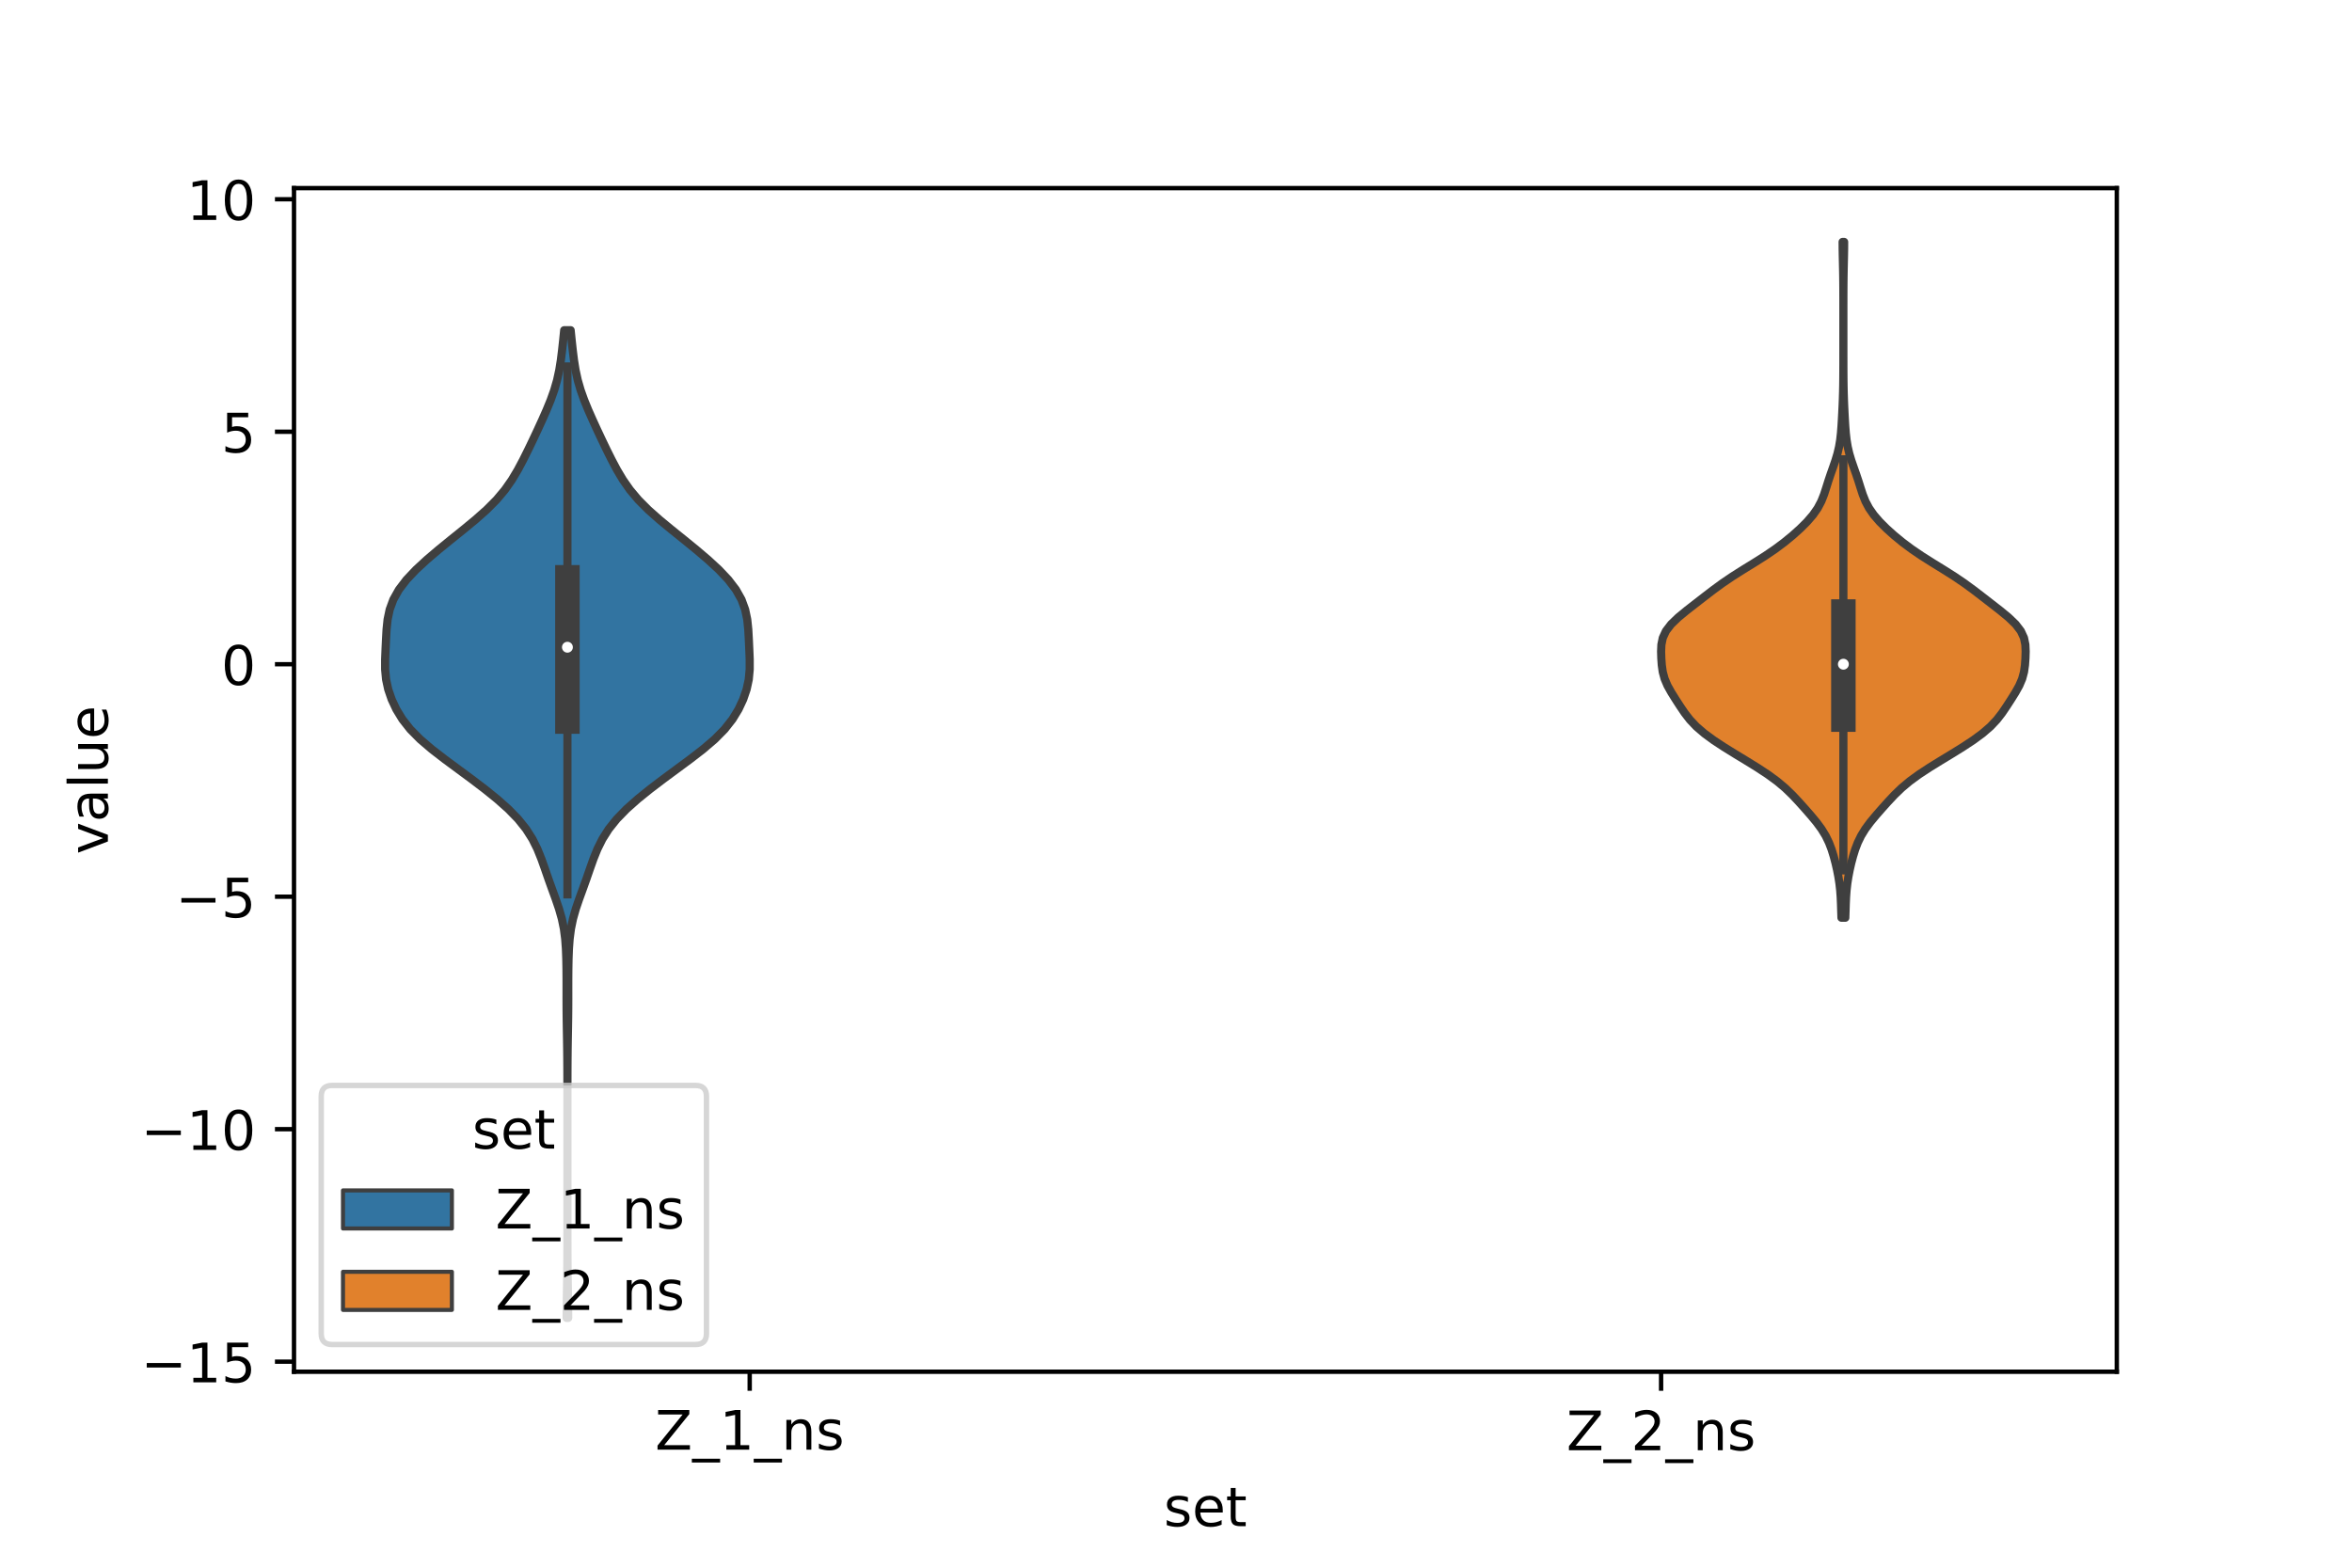 <?xml version="1.0" encoding="utf-8" standalone="no"?>
<!DOCTYPE svg PUBLIC "-//W3C//DTD SVG 1.1//EN"
  "http://www.w3.org/Graphics/SVG/1.1/DTD/svg11.dtd">
<!-- Created with matplotlib (https://matplotlib.org/) -->
<svg height="288pt" version="1.1" viewBox="0 0 432 288" width="432pt" xmlns="http://www.w3.org/2000/svg" xmlns:xlink="http://www.w3.org/1999/xlink">
 <defs>
  <style type="text/css">*{stroke-linecap:butt;stroke-linejoin:round;}</style>
 </defs>
 <g id="figure_1">
  <g id="patch_1">
   <path d="M 0 288 
L 432 288 
L 432 0 
L 0 0 
z
" style="fill:#ffffff;"/>
  </g>
  <g id="axes_1">
   <g id="patch_2">
    <path d="M 54 252 
L 388.8 252 
L 388.8 34.56 
L 54 34.56 
z
" style="fill:#ffffff;"/>
   </g>
   <g id="PolyCollection_1">
    <defs>
     <path d="M 104.361 -45.884 
L 104.079 -45.884 
L 104.089 -47.716 
L 104.114 -49.549 
L 104.145 -51.382 
L 104.174 -53.215 
L 104.196 -55.048 
L 104.209 -56.881 
L 104.216 -58.714 
L 104.218 -60.546 
L 104.22 -62.379 
L 104.22 -64.212 
L 104.22 -66.045 
L 104.22 -67.878 
L 104.22 -69.711 
L 104.22 -71.543 
L 104.22 -73.376 
L 104.22 -75.209 
L 104.22 -77.042 
L 104.22 -78.875 
L 104.22 -80.708 
L 104.22 -82.54 
L 104.22 -84.373 
L 104.22 -86.206 
L 104.219 -88.039 
L 104.216 -89.872 
L 104.21 -91.705 
L 104.198 -93.537 
L 104.178 -95.37 
L 104.15 -97.203 
L 104.117 -99.036 
L 104.088 -100.869 
L 104.069 -102.702 
L 104.062 -104.535 
L 104.064 -106.367 
L 104.062 -108.2 
L 104.049 -110.033 
L 104.015 -111.866 
L 103.946 -113.699 
L 103.812 -115.532 
L 103.574 -117.364 
L 103.198 -119.197 
L 102.679 -121.03 
L 102.054 -122.863 
L 101.386 -124.696 
L 100.729 -126.529 
L 100.095 -128.361 
L 99.444 -130.194 
L 98.705 -132.027 
L 97.793 -133.86 
L 96.63 -135.693 
L 95.162 -137.526 
L 93.38 -139.358 
L 91.319 -141.191 
L 89.049 -143.024 
L 86.641 -144.857 
L 84.161 -146.69 
L 81.683 -148.523 
L 79.31 -150.355 
L 77.166 -152.188 
L 75.356 -154.021 
L 73.913 -155.854 
L 72.794 -157.687 
L 71.937 -159.52 
L 71.307 -161.353 
L 70.911 -163.185 
L 70.741 -165.018 
L 70.74 -166.851 
L 70.815 -168.684 
L 70.9 -170.517 
L 71.001 -172.35 
L 71.19 -174.182 
L 71.573 -176.015 
L 72.246 -177.848 
L 73.276 -179.681 
L 74.677 -181.514 
L 76.411 -183.347 
L 78.397 -185.179 
L 80.55 -187.012 
L 82.798 -188.845 
L 85.076 -190.678 
L 87.299 -192.511 
L 89.368 -194.344 
L 91.192 -196.176 
L 92.733 -198.009 
L 94.016 -199.842 
L 95.108 -201.675 
L 96.083 -203.508 
L 96.996 -205.341 
L 97.878 -207.174 
L 98.739 -209.006 
L 99.581 -210.839 
L 100.392 -212.672 
L 101.143 -214.505 
L 101.797 -216.338 
L 102.325 -218.171 
L 102.723 -220.003 
L 103.016 -221.836 
L 103.244 -223.669 
L 103.442 -225.502 
L 103.628 -227.335 
L 104.812 -227.335 
L 104.812 -227.335 
L 104.998 -225.502 
L 105.196 -223.669 
L 105.424 -221.836 
L 105.717 -220.003 
L 106.115 -218.171 
L 106.643 -216.338 
L 107.297 -214.505 
L 108.048 -212.672 
L 108.859 -210.839 
L 109.701 -209.006 
L 110.562 -207.174 
L 111.444 -205.341 
L 112.357 -203.508 
L 113.332 -201.675 
L 114.424 -199.842 
L 115.707 -198.009 
L 117.248 -196.176 
L 119.072 -194.344 
L 121.141 -192.511 
L 123.364 -190.678 
L 125.642 -188.845 
L 127.89 -187.012 
L 130.043 -185.179 
L 132.029 -183.347 
L 133.763 -181.514 
L 135.164 -179.681 
L 136.194 -177.848 
L 136.867 -176.015 
L 137.25 -174.182 
L 137.439 -172.35 
L 137.54 -170.517 
L 137.625 -168.684 
L 137.7 -166.851 
L 137.699 -165.018 
L 137.529 -163.185 
L 137.133 -161.353 
L 136.503 -159.52 
L 135.646 -157.687 
L 134.527 -155.854 
L 133.084 -154.021 
L 131.274 -152.188 
L 129.13 -150.355 
L 126.757 -148.523 
L 124.279 -146.69 
L 121.799 -144.857 
L 119.391 -143.024 
L 117.121 -141.191 
L 115.06 -139.358 
L 113.278 -137.526 
L 111.81 -135.693 
L 110.647 -133.86 
L 109.735 -132.027 
L 108.996 -130.194 
L 108.345 -128.361 
L 107.711 -126.529 
L 107.054 -124.696 
L 106.386 -122.863 
L 105.761 -121.03 
L 105.242 -119.197 
L 104.866 -117.364 
L 104.628 -115.532 
L 104.494 -113.699 
L 104.425 -111.866 
L 104.391 -110.033 
L 104.378 -108.2 
L 104.376 -106.367 
L 104.378 -104.535 
L 104.371 -102.702 
L 104.352 -100.869 
L 104.323 -99.036 
L 104.29 -97.203 
L 104.262 -95.37 
L 104.242 -93.537 
L 104.23 -91.705 
L 104.224 -89.872 
L 104.221 -88.039 
L 104.22 -86.206 
L 104.22 -84.373 
L 104.22 -82.54 
L 104.22 -80.708 
L 104.22 -78.875 
L 104.22 -77.042 
L 104.22 -75.209 
L 104.22 -73.376 
L 104.22 -71.543 
L 104.22 -69.711 
L 104.22 -67.878 
L 104.22 -66.045 
L 104.22 -64.212 
L 104.22 -62.379 
L 104.222 -60.546 
L 104.224 -58.714 
L 104.231 -56.881 
L 104.244 -55.048 
L 104.266 -53.215 
L 104.295 -51.382 
L 104.326 -49.549 
L 104.351 -47.716 
L 104.361 -45.884 
z
" id="m7f92e24003" style="stroke:#3f3f3f;stroke-width:1.5;"/>
    </defs>
    <g clip-path="url(#pa1e2d5b33c)">
     <use style="fill:#3274a1;stroke:#3f3f3f;stroke-width:1.5;" x="0" xlink:href="#m7f92e24003" y="288"/>
    </g>
   </g>
   <g id="PolyCollection_2">
    <defs>
     <path d="M 338.934 -119.406 
L 338.226 -119.406 
L 338.184 -120.66 
L 338.145 -121.914 
L 338.089 -123.168 
L 337.999 -124.422 
L 337.859 -125.676 
L 337.665 -126.93 
L 337.422 -128.184 
L 337.135 -129.438 
L 336.803 -130.692 
L 336.414 -131.946 
L 335.936 -133.2 
L 335.327 -134.454 
L 334.558 -135.708 
L 333.631 -136.962 
L 332.59 -138.217 
L 331.491 -139.471 
L 330.366 -140.725 
L 329.188 -141.979 
L 327.889 -143.233 
L 326.394 -144.487 
L 324.676 -145.741 
L 322.765 -146.995 
L 320.736 -148.249 
L 318.671 -149.503 
L 316.648 -150.757 
L 314.744 -152.011 
L 313.035 -153.265 
L 311.58 -154.519 
L 310.394 -155.773 
L 309.424 -157.027 
L 308.574 -158.281 
L 307.764 -159.535 
L 306.979 -160.789 
L 306.279 -162.043 
L 305.743 -163.297 
L 305.405 -164.551 
L 305.227 -165.806 
L 305.138 -167.06 
L 305.1 -168.314 
L 305.153 -169.568 
L 305.41 -170.822 
L 305.99 -172.076 
L 306.952 -173.33 
L 308.256 -174.584 
L 309.78 -175.838 
L 311.391 -177.092 
L 313.008 -178.346 
L 314.641 -179.6 
L 316.353 -180.854 
L 318.202 -182.108 
L 320.183 -183.362 
L 322.218 -184.616 
L 324.199 -185.87 
L 326.042 -187.124 
L 327.721 -188.378 
L 329.25 -189.632 
L 330.646 -190.886 
L 331.904 -192.14 
L 332.988 -193.395 
L 333.863 -194.649 
L 334.527 -195.903 
L 335.025 -197.157 
L 335.433 -198.411 
L 335.827 -199.665 
L 336.248 -200.919 
L 336.693 -202.173 
L 337.124 -203.427 
L 337.499 -204.681 
L 337.79 -205.935 
L 337.997 -207.189 
L 338.137 -208.443 
L 338.234 -209.697 
L 338.31 -210.951 
L 338.376 -212.205 
L 338.436 -213.459 
L 338.486 -214.713 
L 338.524 -215.967 
L 338.55 -217.221 
L 338.566 -218.475 
L 338.574 -219.729 
L 338.578 -220.984 
L 338.579 -222.238 
L 338.58 -223.492 
L 338.58 -224.746 
L 338.58 -226 
L 338.58 -227.254 
L 338.58 -228.508 
L 338.58 -229.762 
L 338.58 -231.016 
L 338.579 -232.27 
L 338.577 -233.524 
L 338.573 -234.778 
L 338.564 -236.032 
L 338.549 -237.286 
L 338.526 -238.54 
L 338.498 -239.794 
L 338.47 -241.048 
L 338.448 -242.302 
L 338.44 -243.556 
L 338.72 -243.556 
L 338.72 -243.556 
L 338.712 -242.302 
L 338.69 -241.048 
L 338.662 -239.794 
L 338.634 -238.54 
L 338.611 -237.286 
L 338.596 -236.032 
L 338.587 -234.778 
L 338.583 -233.524 
L 338.581 -232.27 
L 338.58 -231.016 
L 338.58 -229.762 
L 338.58 -228.508 
L 338.58 -227.254 
L 338.58 -226 
L 338.58 -224.746 
L 338.58 -223.492 
L 338.581 -222.238 
L 338.582 -220.984 
L 338.586 -219.729 
L 338.594 -218.475 
L 338.61 -217.221 
L 338.636 -215.967 
L 338.674 -214.713 
L 338.724 -213.459 
L 338.784 -212.205 
L 338.85 -210.951 
L 338.926 -209.697 
L 339.023 -208.443 
L 339.163 -207.189 
L 339.37 -205.935 
L 339.661 -204.681 
L 340.036 -203.427 
L 340.467 -202.173 
L 340.912 -200.919 
L 341.333 -199.665 
L 341.727 -198.411 
L 342.135 -197.157 
L 342.633 -195.903 
L 343.297 -194.649 
L 344.172 -193.395 
L 345.256 -192.14 
L 346.514 -190.886 
L 347.91 -189.632 
L 349.439 -188.378 
L 351.118 -187.124 
L 352.961 -185.87 
L 354.942 -184.616 
L 356.977 -183.362 
L 358.958 -182.108 
L 360.807 -180.854 
L 362.519 -179.6 
L 364.152 -178.346 
L 365.769 -177.092 
L 367.38 -175.838 
L 368.904 -174.584 
L 370.208 -173.33 
L 371.17 -172.076 
L 371.75 -170.822 
L 372.007 -169.568 
L 372.06 -168.314 
L 372.022 -167.06 
L 371.933 -165.806 
L 371.755 -164.551 
L 371.417 -163.297 
L 370.881 -162.043 
L 370.181 -160.789 
L 369.396 -159.535 
L 368.586 -158.281 
L 367.736 -157.027 
L 366.766 -155.773 
L 365.58 -154.519 
L 364.125 -153.265 
L 362.416 -152.011 
L 360.512 -150.757 
L 358.489 -149.503 
L 356.424 -148.249 
L 354.395 -146.995 
L 352.484 -145.741 
L 350.766 -144.487 
L 349.271 -143.233 
L 347.972 -141.979 
L 346.794 -140.725 
L 345.669 -139.471 
L 344.57 -138.217 
L 343.529 -136.962 
L 342.602 -135.708 
L 341.833 -134.454 
L 341.224 -133.2 
L 340.746 -131.946 
L 340.357 -130.692 
L 340.025 -129.438 
L 339.738 -128.184 
L 339.495 -126.93 
L 339.301 -125.676 
L 339.161 -124.422 
L 339.071 -123.168 
L 339.015 -121.914 
L 338.976 -120.66 
L 338.934 -119.406 
z
" id="m6e254ea1d2" style="stroke:#3f3f3f;stroke-width:1.5;"/>
    </defs>
    <g clip-path="url(#pa1e2d5b33c)">
     <use style="fill:#e1812c;stroke:#3f3f3f;stroke-width:1.5;" x="0" xlink:href="#m6e254ea1d2" y="288"/>
    </g>
   </g>
   <g id="patch_3">
    <path clip-path="url(#pa1e2d5b33c)" d="M 137.7 122.024 
L 137.7 122.024 
L 137.7 122.024 
L 137.7 122.024 
z
" style="fill:#3274a1;stroke:#3f3f3f;stroke-linejoin:miter;stroke-width:0.75;"/>
   </g>
   <g id="patch_4">
    <path clip-path="url(#pa1e2d5b33c)" d="M 137.7 122.024 
L 137.7 122.024 
L 137.7 122.024 
L 137.7 122.024 
z
" style="fill:#e1812c;stroke:#3f3f3f;stroke-linejoin:miter;stroke-width:0.75;"/>
   </g>
   <g id="matplotlib.axis_1">
    <g id="xtick_1">
     <g id="line2d_1">
      <defs>
       <path d="M 0 0 
L 0 3.5 
" id="m75a532ff8c" style="stroke:#000000;stroke-width:0.8;"/>
      </defs>
      <g>
       <use style="stroke:#000000;stroke-width:0.8;" x="137.7" xlink:href="#m75a532ff8c" y="252"/>
      </g>
     </g>
     <g id="text_1">
      <!-- Z_1_ns -->
      <g transform="translate(120.32 266.32)scale(0.1 -0.1)">
       <defs>
        <path d="M 5.609 72.906 
L 62.891 72.906 
L 62.891 65.375 
L 16.797 8.297 
L 64.016 8.297 
L 64.016 0 
L 4.5 0 
L 4.5 7.516 
L 50.594 64.594 
L 5.609 64.594 
z
" id="DejaVuSans-90"/>
        <path d="M 50.984 -16.609 
L 50.984 -23.578 
L -0.984 -23.578 
L -0.984 -16.609 
z
" id="DejaVuSans-95"/>
        <path d="M 12.406 8.297 
L 28.516 8.297 
L 28.516 63.922 
L 10.984 60.406 
L 10.984 69.391 
L 28.422 72.906 
L 38.281 72.906 
L 38.281 8.297 
L 54.391 8.297 
L 54.391 0 
L 12.406 0 
z
" id="DejaVuSans-49"/>
        <path d="M 54.891 33.016 
L 54.891 0 
L 45.906 0 
L 45.906 32.719 
Q 45.906 40.484 42.875 44.328 
Q 39.844 48.188 33.797 48.188 
Q 26.516 48.188 22.312 43.547 
Q 18.109 38.922 18.109 30.906 
L 18.109 0 
L 9.078 0 
L 9.078 54.688 
L 18.109 54.688 
L 18.109 46.188 
Q 21.344 51.125 25.703 53.562 
Q 30.078 56 35.797 56 
Q 45.219 56 50.047 50.172 
Q 54.891 44.344 54.891 33.016 
z
" id="DejaVuSans-110"/>
        <path d="M 44.281 53.078 
L 44.281 44.578 
Q 40.484 46.531 36.375 47.5 
Q 32.281 48.484 27.875 48.484 
Q 21.188 48.484 17.844 46.438 
Q 14.5 44.391 14.5 40.281 
Q 14.5 37.156 16.891 35.375 
Q 19.281 33.594 26.516 31.984 
L 29.594 31.297 
Q 39.156 29.25 43.188 25.516 
Q 47.219 21.781 47.219 15.094 
Q 47.219 7.469 41.188 3.016 
Q 35.156 -1.422 24.609 -1.422 
Q 20.219 -1.422 15.453 -0.562 
Q 10.688 0.297 5.422 2 
L 5.422 11.281 
Q 10.406 8.688 15.234 7.391 
Q 20.062 6.109 24.812 6.109 
Q 31.156 6.109 34.562 8.281 
Q 37.984 10.453 37.984 14.406 
Q 37.984 18.062 35.516 20.016 
Q 33.062 21.969 24.703 23.781 
L 21.578 24.516 
Q 13.234 26.266 9.516 29.906 
Q 5.812 33.547 5.812 39.891 
Q 5.812 47.609 11.281 51.797 
Q 16.75 56 26.812 56 
Q 31.781 56 36.172 55.266 
Q 40.578 54.547 44.281 53.078 
z
" id="DejaVuSans-115"/>
       </defs>
       <use xlink:href="#DejaVuSans-90"/>
       <use x="68.506" xlink:href="#DejaVuSans-95"/>
       <use x="118.506" xlink:href="#DejaVuSans-49"/>
       <use x="182.129" xlink:href="#DejaVuSans-95"/>
       <use x="232.129" xlink:href="#DejaVuSans-110"/>
       <use x="295.508" xlink:href="#DejaVuSans-115"/>
      </g>
     </g>
    </g>
    <g id="xtick_2">
     <g id="line2d_2">
      <g>
       <use style="stroke:#000000;stroke-width:0.8;" x="305.1" xlink:href="#m75a532ff8c" y="252"/>
      </g>
     </g>
     <g id="text_2">
      <!-- Z_2_ns -->
      <g transform="translate(287.72 266.422)scale(0.1 -0.1)">
       <defs>
        <path d="M 19.188 8.297 
L 53.609 8.297 
L 53.609 0 
L 7.328 0 
L 7.328 8.297 
Q 12.938 14.109 22.625 23.891 
Q 32.328 33.688 34.812 36.531 
Q 39.547 41.844 41.422 45.531 
Q 43.312 49.219 43.312 52.781 
Q 43.312 58.594 39.234 62.25 
Q 35.156 65.922 28.609 65.922 
Q 23.969 65.922 18.812 64.312 
Q 13.672 62.703 7.812 59.422 
L 7.812 69.391 
Q 13.766 71.781 18.938 73 
Q 24.125 74.219 28.422 74.219 
Q 39.75 74.219 46.484 68.547 
Q 53.219 62.891 53.219 53.422 
Q 53.219 48.922 51.531 44.891 
Q 49.859 40.875 45.406 35.406 
Q 44.188 33.984 37.641 27.219 
Q 31.109 20.453 19.188 8.297 
z
" id="DejaVuSans-50"/>
       </defs>
       <use xlink:href="#DejaVuSans-90"/>
       <use x="68.506" xlink:href="#DejaVuSans-95"/>
       <use x="118.506" xlink:href="#DejaVuSans-50"/>
       <use x="182.129" xlink:href="#DejaVuSans-95"/>
       <use x="232.129" xlink:href="#DejaVuSans-110"/>
       <use x="295.508" xlink:href="#DejaVuSans-115"/>
      </g>
     </g>
    </g>
    <g id="text_3">
     <!-- set -->
     <g transform="translate(213.759 280.378)scale(0.1 -0.1)">
      <defs>
       <path d="M 56.203 29.594 
L 56.203 25.203 
L 14.891 25.203 
Q 15.484 15.922 20.484 11.062 
Q 25.484 6.203 34.422 6.203 
Q 39.594 6.203 44.453 7.469 
Q 49.312 8.734 54.109 11.281 
L 54.109 2.781 
Q 49.266 0.734 44.188 -0.344 
Q 39.109 -1.422 33.891 -1.422 
Q 20.797 -1.422 13.156 6.188 
Q 5.516 13.812 5.516 26.812 
Q 5.516 40.234 12.766 48.109 
Q 20.016 56 32.328 56 
Q 43.359 56 49.781 48.891 
Q 56.203 41.797 56.203 29.594 
z
M 47.219 32.234 
Q 47.125 39.594 43.094 43.984 
Q 39.062 48.391 32.422 48.391 
Q 24.906 48.391 20.391 44.141 
Q 15.875 39.891 15.188 32.172 
z
" id="DejaVuSans-101"/>
       <path d="M 18.312 70.219 
L 18.312 54.688 
L 36.812 54.688 
L 36.812 47.703 
L 18.312 47.703 
L 18.312 18.016 
Q 18.312 11.328 20.141 9.422 
Q 21.969 7.516 27.594 7.516 
L 36.812 7.516 
L 36.812 0 
L 27.594 0 
Q 17.188 0 13.234 3.875 
Q 9.281 7.766 9.281 18.016 
L 9.281 47.703 
L 2.688 47.703 
L 2.688 54.688 
L 9.281 54.688 
L 9.281 70.219 
z
" id="DejaVuSans-116"/>
      </defs>
      <use xlink:href="#DejaVuSans-115"/>
      <use x="52.1" xlink:href="#DejaVuSans-101"/>
      <use x="113.623" xlink:href="#DejaVuSans-116"/>
     </g>
    </g>
   </g>
   <g id="matplotlib.axis_2">
    <g id="ytick_1">
     <g id="line2d_3">
      <defs>
       <path d="M 0 0 
L -3.5 0 
" id="md1c9923146" style="stroke:#000000;stroke-width:0.8;"/>
      </defs>
      <g>
       <use style="stroke:#000000;stroke-width:0.8;" x="54" xlink:href="#md1c9923146" y="250.149"/>
      </g>
     </g>
     <g id="text_4">
      <!-- −15 -->
      <g transform="translate(25.895 253.949)scale(0.1 -0.1)">
       <defs>
        <path d="M 10.594 35.5 
L 73.188 35.5 
L 73.188 27.203 
L 10.594 27.203 
z
" id="DejaVuSans-8722"/>
        <path d="M 10.797 72.906 
L 49.516 72.906 
L 49.516 64.594 
L 19.828 64.594 
L 19.828 46.734 
Q 21.969 47.469 24.109 47.828 
Q 26.266 48.188 28.422 48.188 
Q 40.625 48.188 47.75 41.5 
Q 54.891 34.812 54.891 23.391 
Q 54.891 11.625 47.562 5.094 
Q 40.234 -1.422 26.906 -1.422 
Q 22.312 -1.422 17.547 -0.641 
Q 12.797 0.141 7.719 1.703 
L 7.719 11.625 
Q 12.109 9.234 16.797 8.062 
Q 21.484 6.891 26.703 6.891 
Q 35.156 6.891 40.078 11.328 
Q 45.016 15.766 45.016 23.391 
Q 45.016 31 40.078 35.438 
Q 35.156 39.891 26.703 39.891 
Q 22.75 39.891 18.812 39.016 
Q 14.891 38.141 10.797 36.281 
z
" id="DejaVuSans-53"/>
       </defs>
       <use xlink:href="#DejaVuSans-8722"/>
       <use x="83.789" xlink:href="#DejaVuSans-49"/>
       <use x="147.412" xlink:href="#DejaVuSans-53"/>
      </g>
     </g>
    </g>
    <g id="ytick_2">
     <g id="line2d_4">
      <g>
       <use style="stroke:#000000;stroke-width:0.8;" x="54" xlink:href="#md1c9923146" y="207.441"/>
      </g>
     </g>
     <g id="text_5">
      <!-- −10 -->
      <g transform="translate(25.895 211.24)scale(0.1 -0.1)">
       <defs>
        <path d="M 31.781 66.406 
Q 24.172 66.406 20.328 58.906 
Q 16.5 51.422 16.5 36.375 
Q 16.5 21.391 20.328 13.891 
Q 24.172 6.391 31.781 6.391 
Q 39.453 6.391 43.281 13.891 
Q 47.125 21.391 47.125 36.375 
Q 47.125 51.422 43.281 58.906 
Q 39.453 66.406 31.781 66.406 
z
M 31.781 74.219 
Q 44.047 74.219 50.516 64.516 
Q 56.984 54.828 56.984 36.375 
Q 56.984 17.969 50.516 8.266 
Q 44.047 -1.422 31.781 -1.422 
Q 19.531 -1.422 13.062 8.266 
Q 6.594 17.969 6.594 36.375 
Q 6.594 54.828 13.062 64.516 
Q 19.531 74.219 31.781 74.219 
z
" id="DejaVuSans-48"/>
       </defs>
       <use xlink:href="#DejaVuSans-8722"/>
       <use x="83.789" xlink:href="#DejaVuSans-49"/>
       <use x="147.412" xlink:href="#DejaVuSans-48"/>
      </g>
     </g>
    </g>
    <g id="ytick_3">
     <g id="line2d_5">
      <g>
       <use style="stroke:#000000;stroke-width:0.8;" x="54" xlink:href="#md1c9923146" y="164.732"/>
      </g>
     </g>
     <g id="text_6">
      <!-- −5 -->
      <g transform="translate(32.258 168.531)scale(0.1 -0.1)">
       <use xlink:href="#DejaVuSans-8722"/>
       <use x="83.789" xlink:href="#DejaVuSans-53"/>
      </g>
     </g>
    </g>
    <g id="ytick_4">
     <g id="line2d_6">
      <g>
       <use style="stroke:#000000;stroke-width:0.8;" x="54" xlink:href="#md1c9923146" y="122.024"/>
      </g>
     </g>
     <g id="text_7">
      <!-- 0 -->
      <g transform="translate(40.638 125.823)scale(0.1 -0.1)">
       <use xlink:href="#DejaVuSans-48"/>
      </g>
     </g>
    </g>
    <g id="ytick_5">
     <g id="line2d_7">
      <g>
       <use style="stroke:#000000;stroke-width:0.8;" x="54" xlink:href="#md1c9923146" y="79.315"/>
      </g>
     </g>
     <g id="text_8">
      <!-- 5 -->
      <g transform="translate(40.638 83.114)scale(0.1 -0.1)">
       <use xlink:href="#DejaVuSans-53"/>
      </g>
     </g>
    </g>
    <g id="ytick_6">
     <g id="line2d_8">
      <g>
       <use style="stroke:#000000;stroke-width:0.8;" x="54" xlink:href="#md1c9923146" y="36.606"/>
      </g>
     </g>
     <g id="text_9">
      <!-- 10 -->
      <g transform="translate(34.275 40.406)scale(0.1 -0.1)">
       <use xlink:href="#DejaVuSans-49"/>
       <use x="63.623" xlink:href="#DejaVuSans-48"/>
      </g>
     </g>
    </g>
    <g id="text_10">
     <!-- value -->
     <g transform="translate(19.816 156.938)rotate(-90)scale(0.1 -0.1)">
      <defs>
       <path d="M 2.984 54.688 
L 12.5 54.688 
L 29.594 8.797 
L 46.688 54.688 
L 56.203 54.688 
L 35.688 0 
L 23.484 0 
z
" id="DejaVuSans-118"/>
       <path d="M 34.281 27.484 
Q 23.391 27.484 19.188 25 
Q 14.984 22.516 14.984 16.5 
Q 14.984 11.719 18.141 8.906 
Q 21.297 6.109 26.703 6.109 
Q 34.188 6.109 38.703 11.406 
Q 43.219 16.703 43.219 25.484 
L 43.219 27.484 
z
M 52.203 31.203 
L 52.203 0 
L 43.219 0 
L 43.219 8.297 
Q 40.141 3.328 35.547 0.953 
Q 30.953 -1.422 24.312 -1.422 
Q 15.922 -1.422 10.953 3.297 
Q 6 8.016 6 15.922 
Q 6 25.141 12.172 29.828 
Q 18.359 34.516 30.609 34.516 
L 43.219 34.516 
L 43.219 35.406 
Q 43.219 41.609 39.141 45 
Q 35.062 48.391 27.688 48.391 
Q 23 48.391 18.547 47.266 
Q 14.109 46.141 10.016 43.891 
L 10.016 52.203 
Q 14.938 54.109 19.578 55.047 
Q 24.219 56 28.609 56 
Q 40.484 56 46.344 49.844 
Q 52.203 43.703 52.203 31.203 
z
" id="DejaVuSans-97"/>
       <path d="M 9.422 75.984 
L 18.406 75.984 
L 18.406 0 
L 9.422 0 
z
" id="DejaVuSans-108"/>
       <path d="M 8.5 21.578 
L 8.5 54.688 
L 17.484 54.688 
L 17.484 21.922 
Q 17.484 14.156 20.5 10.266 
Q 23.531 6.391 29.594 6.391 
Q 36.859 6.391 41.078 11.031 
Q 45.312 15.672 45.312 23.688 
L 45.312 54.688 
L 54.297 54.688 
L 54.297 0 
L 45.312 0 
L 45.312 8.406 
Q 42.047 3.422 37.719 1 
Q 33.406 -1.422 27.688 -1.422 
Q 18.266 -1.422 13.375 4.438 
Q 8.5 10.297 8.5 21.578 
z
M 31.109 56 
z
" id="DejaVuSans-117"/>
      </defs>
      <use xlink:href="#DejaVuSans-118"/>
      <use x="59.18" xlink:href="#DejaVuSans-97"/>
      <use x="120.459" xlink:href="#DejaVuSans-108"/>
      <use x="148.242" xlink:href="#DejaVuSans-117"/>
      <use x="211.621" xlink:href="#DejaVuSans-101"/>
     </g>
    </g>
   </g>
   <g id="line2d_9">
    <path clip-path="url(#pa1e2d5b33c)" d="M 104.22 164.308 
L 104.22 67.329 
" style="fill:none;stroke:#3f3f3f;stroke-linecap:square;stroke-width:1.5;"/>
   </g>
   <g id="line2d_10">
    <path clip-path="url(#pa1e2d5b33c)" d="M 104.22 132.56 
L 104.22 106.058 
" style="fill:none;stroke:#3f3f3f;stroke-linecap:square;stroke-width:4.5;"/>
   </g>
   <g id="line2d_11">
    <path clip-path="url(#pa1e2d5b33c)" d="M 338.58 159.9 
L 338.58 84.389 
" style="fill:none;stroke:#3f3f3f;stroke-linecap:square;stroke-width:1.5;"/>
   </g>
   <g id="line2d_12">
    <path clip-path="url(#pa1e2d5b33c)" d="M 338.58 132.202 
L 338.58 112.345 
" style="fill:none;stroke:#3f3f3f;stroke-linecap:square;stroke-width:4.5;"/>
   </g>
   <g id="patch_5">
    <path d="M 54 252 
L 54 34.56 
" style="fill:none;stroke:#000000;stroke-linecap:square;stroke-linejoin:miter;stroke-width:0.8;"/>
   </g>
   <g id="patch_6">
    <path d="M 388.8 252 
L 388.8 34.56 
" style="fill:none;stroke:#000000;stroke-linecap:square;stroke-linejoin:miter;stroke-width:0.8;"/>
   </g>
   <g id="patch_7">
    <path d="M 54 252 
L 388.8 252 
" style="fill:none;stroke:#000000;stroke-linecap:square;stroke-linejoin:miter;stroke-width:0.8;"/>
   </g>
   <g id="patch_8">
    <path d="M 54 34.56 
L 388.8 34.56 
" style="fill:none;stroke:#000000;stroke-linecap:square;stroke-linejoin:miter;stroke-width:0.8;"/>
   </g>
   <g id="PathCollection_1">
    <defs>
     <path d="M 0 1.5 
C 0.398 1.5 0.779 1.342 1.061 1.061 
C 1.342 0.779 1.5 0.398 1.5 0 
C 1.5 -0.398 1.342 -0.779 1.061 -1.061 
C 0.779 -1.342 0.398 -1.5 0 -1.5 
C -0.398 -1.5 -0.779 -1.342 -1.061 -1.061 
C -1.342 -0.779 -1.5 -0.398 -1.5 0 
C -1.5 0.398 -1.342 0.779 -1.061 1.061 
C -0.779 1.342 -0.398 1.5 0 1.5 
z
" id="m655a8d55ac" style="stroke:#3f3f3f;"/>
    </defs>
    <g clip-path="url(#pa1e2d5b33c)">
     <use style="fill:#ffffff;stroke:#3f3f3f;" x="104.22" xlink:href="#m655a8d55ac" y="118.901"/>
    </g>
   </g>
   <g id="PathCollection_2">
    <g clip-path="url(#pa1e2d5b33c)">
     <use style="fill:#ffffff;stroke:#3f3f3f;" x="338.58" xlink:href="#m655a8d55ac" y="122.02"/>
    </g>
   </g>
   <g id="legend_1">
    <g id="patch_9">
     <path d="M 61 247 
L 127.759 247 
Q 129.759 247 129.759 245 
L 129.759 201.409 
Q 129.759 199.409 127.759 199.409 
L 61 199.409 
Q 59 199.409 59 201.409 
L 59 245 
Q 59 247 61 247 
z
" style="fill:#ffffff;opacity:0.8;stroke:#cccccc;stroke-linejoin:miter;"/>
    </g>
    <g id="text_11">
     <!-- set -->
     <g transform="translate(86.738 211.008)scale(0.1 -0.1)">
      <use xlink:href="#DejaVuSans-115"/>
      <use x="52.1" xlink:href="#DejaVuSans-101"/>
      <use x="113.623" xlink:href="#DejaVuSans-116"/>
     </g>
    </g>
    <g id="patch_10">
     <path d="M 63 225.686 
L 83 225.686 
L 83 218.686 
L 63 218.686 
z
" style="fill:#3274a1;stroke:#3f3f3f;stroke-linejoin:miter;stroke-width:0.75;"/>
    </g>
    <g id="text_12">
     <!-- Z_1_ns -->
     <g transform="translate(91 225.686)scale(0.1 -0.1)">
      <use xlink:href="#DejaVuSans-90"/>
      <use x="68.506" xlink:href="#DejaVuSans-95"/>
      <use x="118.506" xlink:href="#DejaVuSans-49"/>
      <use x="182.129" xlink:href="#DejaVuSans-95"/>
      <use x="232.129" xlink:href="#DejaVuSans-110"/>
      <use x="295.508" xlink:href="#DejaVuSans-115"/>
     </g>
    </g>
    <g id="patch_11">
     <path d="M 63 240.642 
L 83 240.642 
L 83 233.642 
L 63 233.642 
z
" style="fill:#e1812c;stroke:#3f3f3f;stroke-linejoin:miter;stroke-width:0.75;"/>
    </g>
    <g id="text_13">
     <!-- Z_2_ns -->
     <g transform="translate(91 240.642)scale(0.1 -0.1)">
      <use xlink:href="#DejaVuSans-90"/>
      <use x="68.506" xlink:href="#DejaVuSans-95"/>
      <use x="118.506" xlink:href="#DejaVuSans-50"/>
      <use x="182.129" xlink:href="#DejaVuSans-95"/>
      <use x="232.129" xlink:href="#DejaVuSans-110"/>
      <use x="295.508" xlink:href="#DejaVuSans-115"/>
     </g>
    </g>
   </g>
  </g>
 </g>
 <defs>
  <clipPath id="pa1e2d5b33c">
   <rect height="217.44" width="334.8" x="54" y="34.56"/>
  </clipPath>
 </defs>
</svg>
